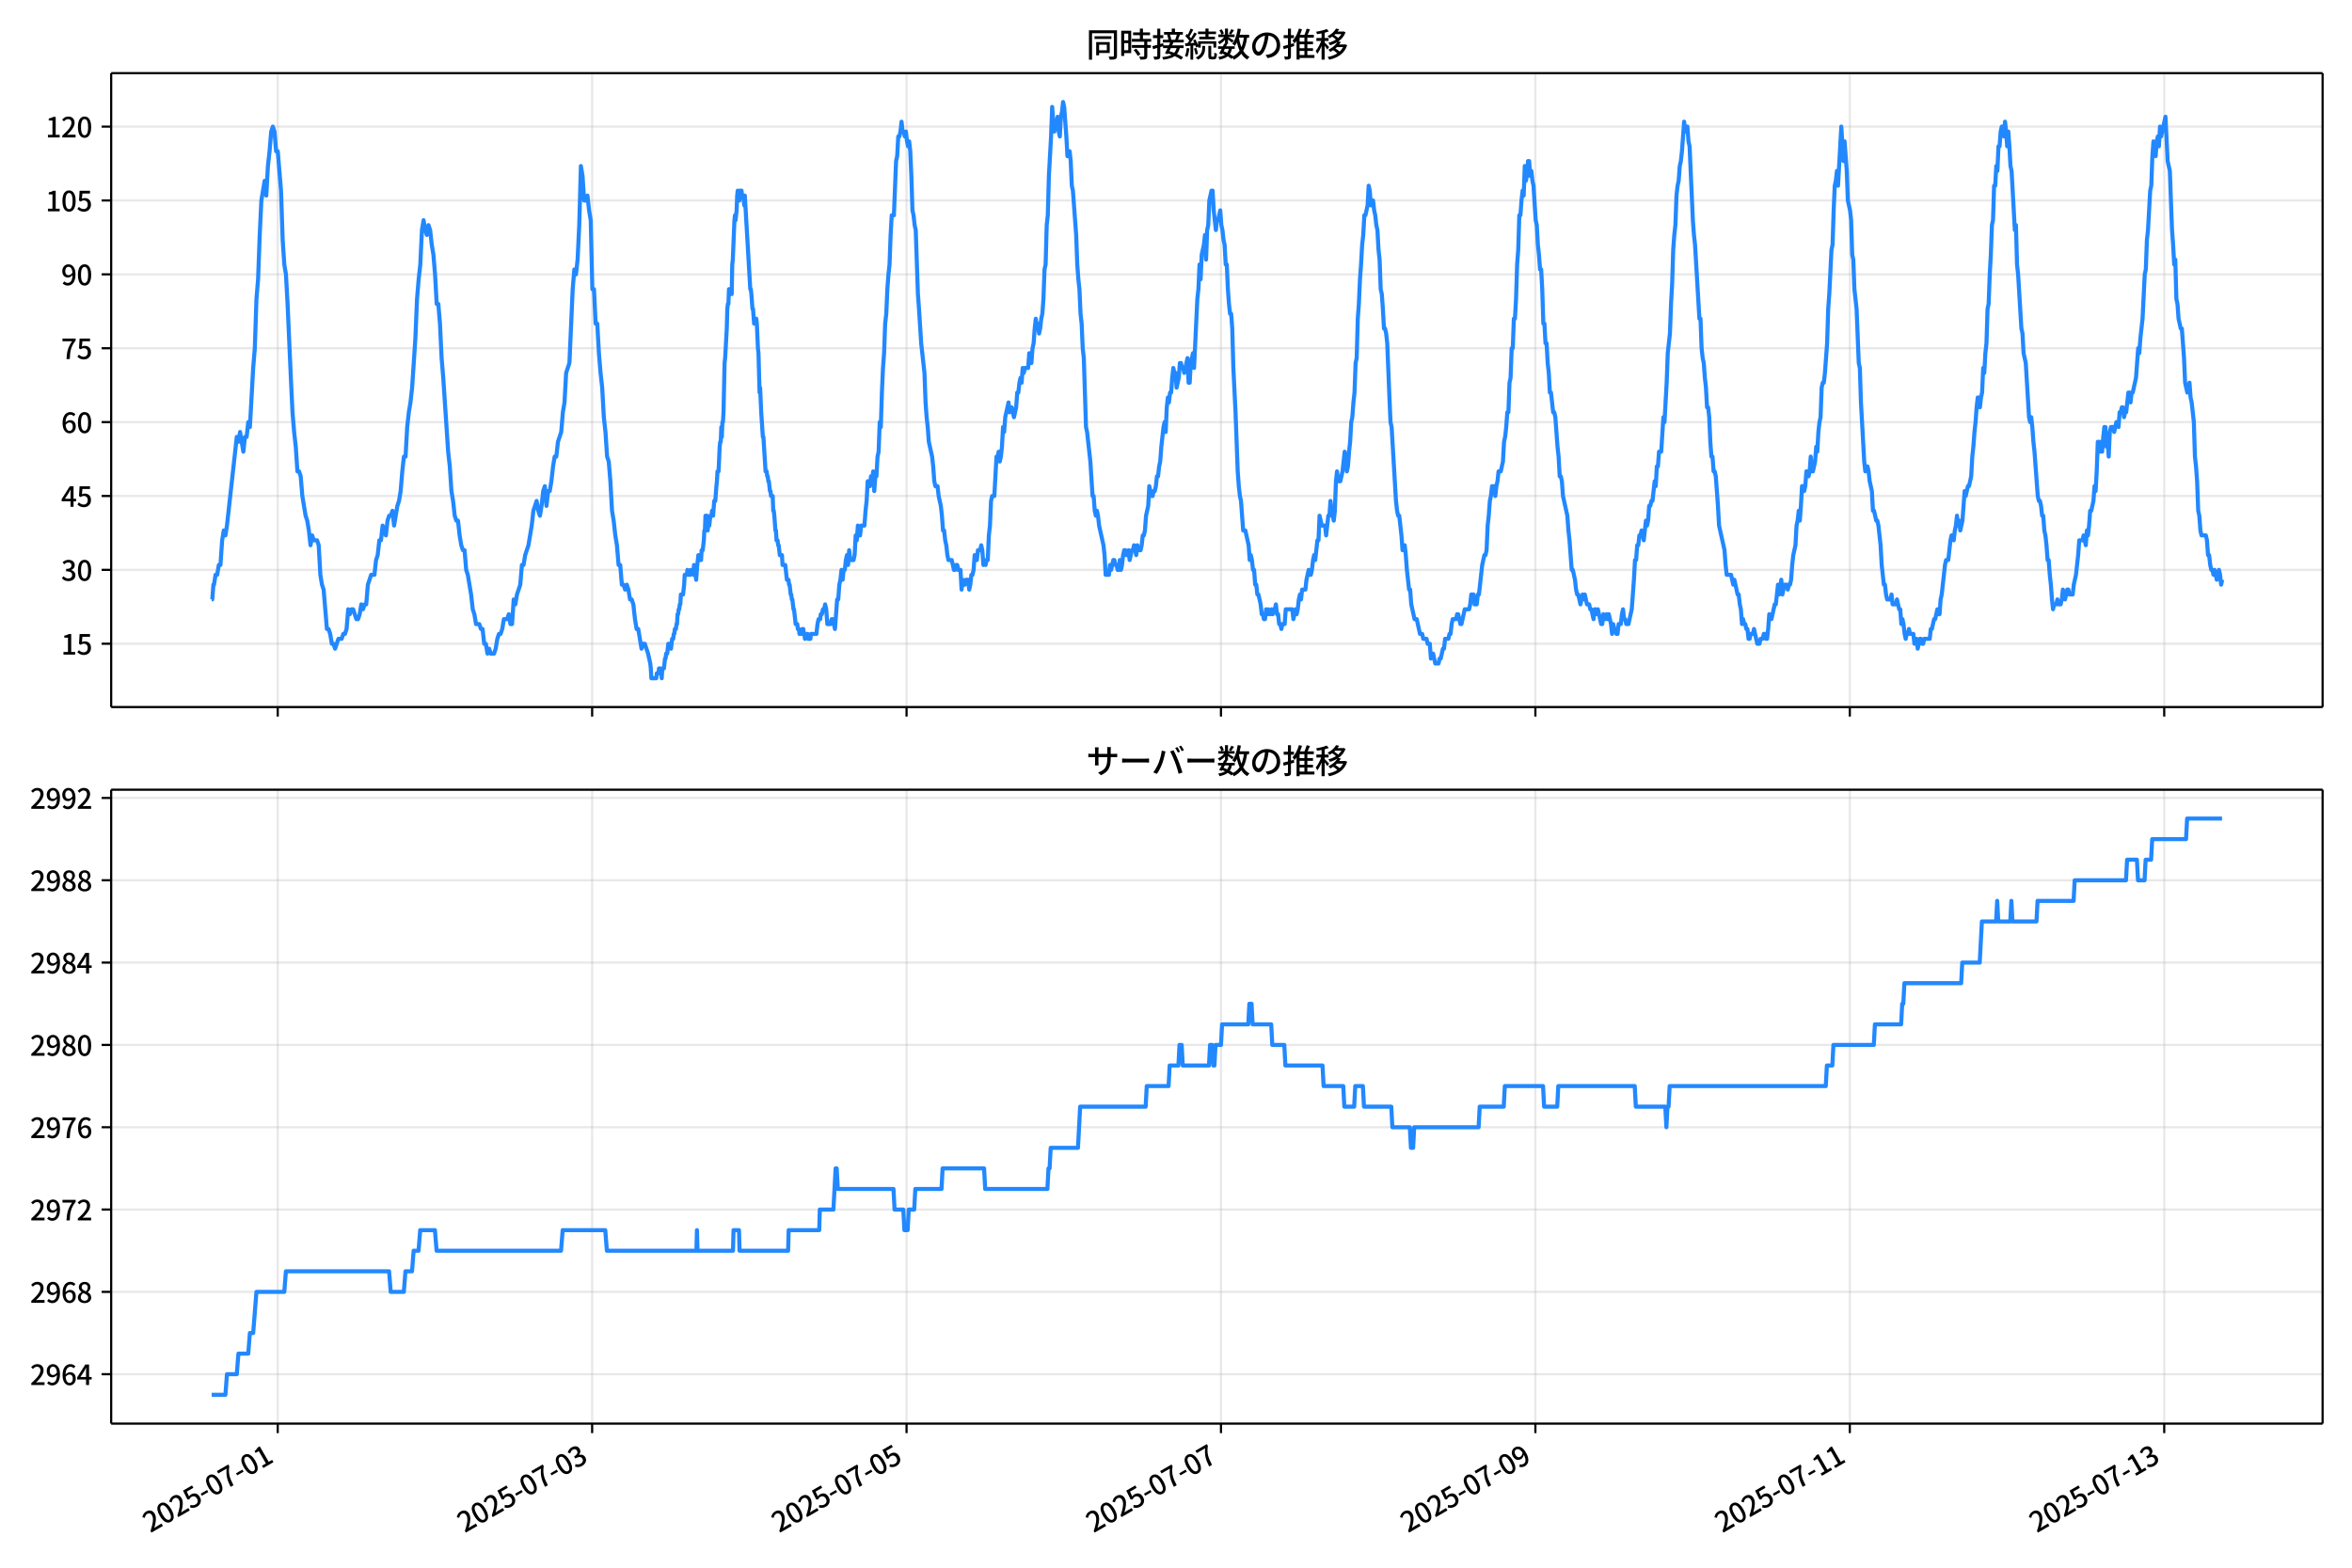 <!DOCTYPE svg  PUBLIC '-//W3C//DTD SVG 1.1//EN'  'http://www.w3.org/Graphics/SVG/1.1/DTD/svg11.dtd'>
<svg version="1.1" viewBox="0 0 864 576" xmlns="http://www.w3.org/2000/svg" xmlns:xlink="http://www.w3.org/1999/xlink">
 <defs>
  <style type="text/css">*{stroke-linejoin: round; stroke-linecap: butt}</style>
 </defs>
 <g id="aa">
  <g id="ab">
   <path d="m0 576h864v-576h-864z" fill="#fff"/>
  </g>
  <g id="ac">
   <g id="ad">
    <path d="m40.84 259.78h812.36v-232.9h-812.36z" fill="#fff"/>
   </g>
   <g id="ae">
    <g id="af">
     <g id="ag">
      <path d="m102.02 259.78v-232.9" clip-path="url(#d)" fill="none" stroke="#b0b0b0" stroke-linecap="square" stroke-opacity=".3" stroke-width=".8"/>
     </g>
     <g id="ah">
      <defs>
       <path id="f" d="m0 0v3.5" stroke="#000" stroke-width=".8"/>
      </defs>
      <use x="102.022" y="259.778" stroke="#000000" stroke-width=".8" xlink:href="#f"/>
     </g>
    </g>
    <g id="ai">
     <g id="aj">
      <path d="m217.52 259.78v-232.9" clip-path="url(#d)" fill="none" stroke="#b0b0b0" stroke-linecap="square" stroke-opacity=".3" stroke-width=".8"/>
     </g>
     <g id="ak">
      <use x="217.522" y="259.778" stroke="#000000" stroke-width=".8" xlink:href="#f"/>
     </g>
    </g>
    <g id="al">
     <g id="am">
      <path d="m333.02 259.78v-232.9" clip-path="url(#d)" fill="none" stroke="#b0b0b0" stroke-linecap="square" stroke-opacity=".3" stroke-width=".8"/>
     </g>
     <g id="an">
      <use x="333.021" y="259.778" stroke="#000000" stroke-width=".8" xlink:href="#f"/>
     </g>
    </g>
    <g id="ao">
     <g id="ap">
      <path d="m448.52 259.78v-232.9" clip-path="url(#d)" fill="none" stroke="#b0b0b0" stroke-linecap="square" stroke-opacity=".3" stroke-width=".8"/>
     </g>
     <g id="aq">
      <use x="448.521" y="259.778" stroke="#000000" stroke-width=".8" xlink:href="#f"/>
     </g>
    </g>
    <g id="ar">
     <g id="as">
      <path d="m564.02 259.78v-232.9" clip-path="url(#d)" fill="none" stroke="#b0b0b0" stroke-linecap="square" stroke-opacity=".3" stroke-width=".8"/>
     </g>
     <g id="at">
      <use x="564.02" y="259.778" stroke="#000000" stroke-width=".8" xlink:href="#f"/>
     </g>
    </g>
    <g id="au">
     <g id="av">
      <path d="m679.52 259.78v-232.9" clip-path="url(#d)" fill="none" stroke="#b0b0b0" stroke-linecap="square" stroke-opacity=".3" stroke-width=".8"/>
     </g>
     <g id="aw">
      <use x="679.52" y="259.778" stroke="#000000" stroke-width=".8" xlink:href="#f"/>
     </g>
    </g>
    <g id="ax">
     <g id="ay">
      <path d="m795.02 259.78v-232.9" clip-path="url(#d)" fill="none" stroke="#b0b0b0" stroke-linecap="square" stroke-opacity=".3" stroke-width=".8"/>
     </g>
     <g id="az">
      <use x="795.019" y="259.778" stroke="#000000" stroke-width=".8" xlink:href="#f"/>
     </g>
    </g>
   </g>
   <g id="ba">
    <g id="bb">
     <g id="bc">
      <path d="m40.84 236.52h812.36" clip-path="url(#d)" fill="none" stroke="#b0b0b0" stroke-linecap="square" stroke-opacity=".3" stroke-width=".8"/>
     </g>
     <g id="bd">
      <defs>
       <path id="e" d="m0 0h-3.5" stroke="#000" stroke-width=".8"/>
      </defs>
      <use x="40.84" y="236.524" stroke="#000000" stroke-width=".8" xlink:href="#e"/>
     </g>
     <g id="be">
      <!-- 15 -->
      <g transform="translate(22.44 240.51) scale(.1 -.1)">
       <defs>
        <path id="k" transform="scale(.016)" d="m544 0v608h1037v3277h-845v467q333 58 579 147 247 90 451 218h557v-4109h915v-608h-2694z"/>
        <path id="h" transform="scale(.016)" d="m1715-90q-365 0-653 90t-506 237q-217 147-383 307l352 480q134-134 294-246t361-183q202-70 452-70 262 0 473 118 212 119 333 346 122 227 122 541 0 460-247 716-246 256-649 256-224 0-384-64t-365-198l-365 237 141 2240h2387v-627h-1747l-109-1204q154 77 307 118 154 42 340 42 397 0 723-160t518-490q192-329 192-847 0-519-224-887t-586-560q-361-192-777-192z"/>
       </defs>
       <use xlink:href="#k"/>
       <use transform="translate(57)" xlink:href="#h"/>
      </g>
     </g>
    </g>
    <g id="bf">
     <g id="bg">
      <path d="m40.84 209.38h812.36" clip-path="url(#d)" fill="none" stroke="#b0b0b0" stroke-linecap="square" stroke-opacity=".3" stroke-width=".8"/>
     </g>
     <g id="bh">
      <use x="40.84" y="209.38" stroke="#000000" stroke-width=".8" xlink:href="#e"/>
     </g>
     <g id="bi">
      <!-- 30 -->
      <g transform="translate(22.44 213.37) scale(.1 -.1)">
       <defs>
        <path id="o" transform="scale(.016)" d="m1715-90q-371 0-656 90t-503 240q-217 150-377 323l359 474q211-205 479-359 269-153 634-153 269 0 467 92 199 93 311 266t112 423q0 256-125 451t-429 300q-304 106-835 106v551q467 0 732 105 266 106 384 291 119 186 119 423 0 307-192 489-192 183-531 183-269 0-503-119-233-118-438-316l-384 460q282 256 614 413 333 157 737 157 422 0 748-144 327-144 512-413 186-269 186-659 0-403-221-685-221-281-592-422v-26q269-70 490-227t349-400 128-557q0-422-215-726-214-304-573-468-358-163-787-163z"/>
        <path id="b" transform="scale(.016)" d="m1830-90q-460 0-806 275-346 276-535 823-188 547-188 1366 0 820 188 1357 189 538 535 803 346 266 806 266 461 0 800-269 340-269 528-803 189-534 189-1354 0-819-189-1366-188-547-528-823-339-275-800-275zm0 589q237 0 422 185 186 186 288 599 103 413 103 1091 0 679-103 1082-102 403-288 582-185 180-422 180-236 0-422-180-186-179-292-582-105-403-105-1082 0-678 105-1091 106-413 292-599 186-185 422-185z"/>
       </defs>
       <use xlink:href="#o"/>
       <use transform="translate(57)" xlink:href="#b"/>
      </g>
     </g>
    </g>
    <g id="bj">
     <g id="bk">
      <path d="m40.84 182.24h812.36" clip-path="url(#d)" fill="none" stroke="#b0b0b0" stroke-linecap="square" stroke-opacity=".3" stroke-width=".8"/>
     </g>
     <g id="bl">
      <use x="40.84" y="182.236" stroke="#000000" stroke-width=".8" xlink:href="#e"/>
     </g>
     <g id="bm">
      <!-- 45 -->
      <g transform="translate(22.44 186.22) scale(.1 -.1)">
       <defs>
        <path id="n" transform="scale(.016)" d="m2170 0v3072q0 192 12 457 13 266 20 458h-26q-90-179-183-365-92-185-195-364l-921-1415h2579v-576h-3328v493l1875 2957h858v-4717h-691z"/>
       </defs>
       <use xlink:href="#n"/>
       <use transform="translate(57)" xlink:href="#h"/>
      </g>
     </g>
    </g>
    <g id="bn">
     <g id="bo">
      <path d="m40.84 155.09h812.36" clip-path="url(#d)" fill="none" stroke="#b0b0b0" stroke-linecap="square" stroke-opacity=".3" stroke-width=".8"/>
     </g>
     <g id="bp">
      <use x="40.84" y="155.091" stroke="#000000" stroke-width=".8" xlink:href="#e"/>
     </g>
     <g id="bq">
      <!-- 60 -->
      <g transform="translate(22.44 159.08) scale(.1 -.1)">
       <defs>
        <path id="m" transform="scale(.016)" d="m1971-90q-339 0-634 144-294 144-518 435-224 292-352 733-128 442-128 1044 0 678 147 1161 148 483 397 784 250 301 570 445t665 144q397 0 688-147 292-147 490-359l-403-448q-128 154-327 253-198 99-409 99-307 0-567-182-259-182-413-605-153-422-153-1145 0-608 115-1002t326-589q212-195 493-195 212 0 375 121 163 122 259 343t96 522q0 300-90 511-89 212-259 320-169 109-419 109-211 0-451-134t-458-461l-25 538q134 192 313 323t374 201q196 71 375 71 397 0 694-163 298-163 467-490 170-326 170-825 0-468-195-817-195-348-512-544-317-195-701-195z"/>
       </defs>
       <use xlink:href="#m"/>
       <use transform="translate(57)" xlink:href="#b"/>
      </g>
     </g>
    </g>
    <g id="br">
     <g id="bs">
      <path d="m40.84 127.95h812.36" clip-path="url(#d)" fill="none" stroke="#b0b0b0" stroke-linecap="square" stroke-opacity=".3" stroke-width=".8"/>
     </g>
     <g id="bt">
      <use x="40.84" y="127.947" stroke="#000000" stroke-width=".8" xlink:href="#e"/>
     </g>
     <g id="bu">
      <!-- 75 -->
      <g transform="translate(22.44 131.93) scale(.1 -.1)">
       <defs>
        <path id="j" transform="scale(.016)" d="m1235 0q32 646 109 1187t224 1024 384 941 576 938h-2208v627h3027v-455q-409-512-665-989-256-476-397-969t-205-1053-90-1251h-755z"/>
       </defs>
       <use xlink:href="#j"/>
       <use transform="translate(57)" xlink:href="#h"/>
      </g>
     </g>
    </g>
    <g id="bv">
     <g id="bw">
      <path d="m40.84 100.8h812.36" clip-path="url(#d)" fill="none" stroke="#b0b0b0" stroke-linecap="square" stroke-opacity=".3" stroke-width=".8"/>
     </g>
     <g id="bx">
      <use x="40.84" y="100.803" stroke="#000000" stroke-width=".8" xlink:href="#e"/>
     </g>
     <g id="by">
      <!-- 90 -->
      <g transform="translate(22.44 104.79) scale(.1 -.1)">
       <defs>
        <path id="i" transform="scale(.016)" d="m1562-90q-410 0-708 150-297 151-502 356l403 461q141-160 346-256t422-96q224 0 425 102 202 103 352 333 151 230 237 614 87 384 87 941 0 589-115 970t-323 563-496 182q-205 0-372-118-166-118-262-336t-96-525q0-301 86-512 87-211 259-323 173-112 417-112 224 0 460 141 237 141 448 461l32-544q-134-180-313-314t-371-208-384-74q-391 0-689 166-297 167-467 496-169 330-169 823 0 467 195 816t515 541 698 192q339 0 636-138 298-137 519-419 221-281 349-710t128-1018q0-691-141-1187t-391-807q-249-310-563-461-313-150-652-150z"/>
       </defs>
       <use xlink:href="#i"/>
       <use transform="translate(57)" xlink:href="#b"/>
      </g>
     </g>
    </g>
    <g id="bz">
     <g id="ca">
      <path d="m40.84 73.659h812.36" clip-path="url(#d)" fill="none" stroke="#b0b0b0" stroke-linecap="square" stroke-opacity=".3" stroke-width=".8"/>
     </g>
     <g id="cb">
      <use x="40.84" y="73.659" stroke="#000000" stroke-width=".8" xlink:href="#e"/>
     </g>
     <g id="cc">
      <!-- 105 -->
      <g transform="translate(16.74 77.644) scale(.1 -.1)">
       <use xlink:href="#k"/>
       <use transform="translate(57)" xlink:href="#b"/>
       <use transform="translate(114)" xlink:href="#h"/>
      </g>
     </g>
    </g>
    <g id="cd">
     <g id="ce">
      <path d="m40.84 46.514h812.36" clip-path="url(#d)" fill="none" stroke="#b0b0b0" stroke-linecap="square" stroke-opacity=".3" stroke-width=".8"/>
     </g>
     <g id="cf">
      <use x="40.84" y="46.514" stroke="#000000" stroke-width=".8" xlink:href="#e"/>
     </g>
     <g id="cg">
      <!-- 120 -->
      <g transform="translate(16.74 50.5) scale(.1 -.1)">
       <defs>
        <path id="a" transform="scale(.016)" d="m282 0v429q697 621 1164 1136 468 515 701 956 234 442 234 826 0 256-87 451-86 196-262 301-176 106-445 106-275 0-506-151-230-150-422-368l-416 410q301 333 637 518 336 186 803 186 429 0 749-176t496-493 176-745q0-455-224-919t-615-935q-390-470-889-950 186 20 394 36t374 16h1184v-634h-3046z"/>
       </defs>
       <use xlink:href="#k"/>
       <use transform="translate(57)" xlink:href="#a"/>
       <use transform="translate(114)" xlink:href="#b"/>
      </g>
     </g>
    </g>
   </g>
   <g id="ch">
    <path d="m77.765 220.24h.215l.417-5.429h.213l.567-3.619h.6l.604-3.619h.6l.624-9.048.599-3.619.603 1.81.567-3.619 3.609-32.573.602 1.81.602-3.619 1.203 7.239.602-5.429h.602l.602-5.429.602 1.81 1.203-21.715.602-7.239.602-18.096.602-7.239.602-16.287.602-12.667 1.203-7.239.602 5.429.602-10.858.602-5.429.602-7.239.602-1.81.602 1.81.602 7.239h.602l1.203 14.477.602 18.096.602 9.048.602 3.619.602 10.858 1.203 27.144.602 12.667.602 7.239.602 5.429.602 9.048h.602l.602 1.81.602 7.239 1.203 7.239.602 1.81.602 3.619.602 5.429.602-3.619.602 1.81h1.203l.602 1.81.602 10.858.602 3.619.602 1.81 1.203 14.477h.602l.602 1.81.602 3.619h.602l.602 1.81 1.203-3.619h1.203l.602-1.81h.602l.602-1.81.602-7.239.602 1.81.602-1.81h.602l1.203 3.619h.602l.602-1.81.602-3.619.602 1.81.602-1.81h.602l.602-7.239 1.203-3.619h1.203l.602-5.429.602-1.81.602-5.429h.602l.602-5.429 1.203 3.619.602-5.429.602-1.81h.602l.602-1.81.602 5.429 1.203-7.239.602-1.81.602-3.619.602-7.239.602-5.429h.602l.602-10.858.602-5.429.602-3.619.602-5.429 1.203-18.096.602-14.477.602-7.239.602-5.429.602-12.667.602-3.619.602 3.619.602 1.81.602-3.619.602 1.81.602 5.429.602 3.619.602 7.239.602 10.858h.602l.602 7.239.602 12.667.602 7.239 1.805 27.144.602 5.429.602 9.048.602 3.619.602 5.429.602 1.81h.602l.602 5.429.602 3.619.602 1.81h.602l.602 7.239.602 1.81 1.203 7.239.602 5.429.602 1.81.602 3.619h1.203l.602 1.81h.602l.602 5.429h.602l.602 3.619.602-1.81.602 1.81h1.203l.602-1.81.602-3.619.602-1.81h.602l.602-1.81.602-3.619h1.203l.602-1.81.602 3.619h.602l.602-9.048.602 1.81.602-3.619 1.203-3.619.602-7.239h.602l.602-3.619 1.203-3.619 1.203-7.239.602-5.429 1.203-3.619.602 3.619.602 1.81.602-3.619.602-5.429.602-1.81.602 7.239.602-5.429h.602l.602-3.619.602-5.429.602-3.619h.602l.602-5.429 1.203-3.619.602-7.239.602-3.619.602-10.858 1.203-3.619 1.203-27.144.602-7.239.602 1.81.602-5.429.602-12.667.602-21.715.602 3.619.602 9.048h.602l.602-1.81.602 5.429.602 3.619.602 25.335h.602l.602 12.667h.602l.602 10.858.602 7.239.602 5.429.602 10.858.602 5.429.602 9.048.602 1.81.602 7.239.602 10.858.602 3.619.602 5.429.602 3.619.602 7.239h.602l.602 7.239h.602l.602 1.81.602-1.81.602 1.81.602 3.619h.602l.602 1.81.602 5.429.602 3.619h.602l1.203 7.239.602-1.81h.602l1.203 3.619.802 3.619.201 1.81.201 3.619h1.805l.201-1.81h.602l.201-1.81h.401l.201 1.81h.201l.201 1.81.201-3.619h.602l.401-3.619h.201l.201-1.81h.401l.401-3.619h.802l.201 1.81.401-3.619h.401l.201-1.81h.201l.201-1.81h.401l.201-1.81h.201l.201-3.619h.201l.201-1.81h.201l.201-1.81h.201l.201-3.619h.802l.401-3.619.201-3.619h.802l.201-1.81.201 1.81h.802l.201-1.81h.802l.201 1.81.201-3.619.201 1.81h.201l.401 3.619.401-5.429.401-3.619.201 1.81h.201l.201-1.81h.201l.201 1.81.201-3.619h.401l.401-3.619.201-3.619h.201l.201-5.429h.602l.201 5.429.201-1.81h.401l.401-3.619h.401l.201-1.81.201 1.81h.201l.401-5.429h.401l.401-5.429.201-1.81.201-3.619h.401l.401-9.048.201-1.81h.201l.201-5.429.201 3.619.201-5.429h.201l.201-3.619.401-18.096.201-1.81.602-10.858.201-7.239.201-1.81h.201l.201-5.429.201 1.81.201-1.81.201 1.81.201-1.81.201 1.81.201-10.858.201-1.81.602-14.477.201-1.81.201 1.81.401-3.619.201-5.429.201-1.81.201 3.619h.401l.201-3.619h.602l.201 1.81h.401l.401 3.619.201-3.619 2.005 34.383h.201l.201 1.81.401 5.429h.201l.401 5.429.201-1.81h.201l.201 1.81.201-1.81.201 1.81.401 9.048.201 1.81.401 14.477.201-1.81.401 9.048.602 9.048h.201l.802 12.667h.401l.201 1.81h.201l.201 1.81h.201l.401 3.619h.201l.201 1.81h.602l.201 5.429h.201l.201 1.81.401 5.429h.201l.201 3.619h.401l.201 1.81h.201l.401 3.619h.802l.201 3.619h1.003l.602 5.429h.602l.201 1.81h.201l.401 3.619h.201l.201 1.81h.201l.401 3.619h.201l.602 5.429h.602l.201 1.81h.401l.201 1.81h.802l.201-1.81.201 1.81.201-1.81.201 1.81h.201l.201 1.81.201-1.81h.802l.201 1.81h.802l.201-1.81h2.005l.401-3.619.401-1.81h.602l.201-1.81h.401l.401-1.81h.401l.401-1.81.401 1.81.401 5.429h1.203l.401-1.81h.401l.802 3.619.802-10.858h.401l.401-5.429.401-1.81.401-3.619.401 3.619.401-3.619h.401l.401-3.619.401-1.81.401 3.619.401-5.429.401 3.619h1.203l.401-1.81.401-7.239.401 1.81.401-5.429.401 3.619h.401l.401-3.619h1.203l.401-5.429.401-3.619.401-7.239h.401l.401 1.81.401-3.619.401 1.81.401-3.619.401 7.239.401-5.429h.401l.401-7.239.401-1.81.401-10.858.401 1.81.401-12.667.401-9.048.401-5.429.401-10.858.401-3.619.401-9.048.401-5.429.401-3.619.401-10.858.401-7.239h.802l.802-19.906.401-1.81.401-7.239h.401l.401-1.81.401-3.619.401 3.619h.401l.401 1.81.401-1.81.401 3.619.401 1.81.401-1.81.401 3.619.401 9.048.401 12.667.401 1.81.401 3.619.401 1.81.802 23.525.401 5.429.802 12.667 1.203 10.858.401 10.858.401 5.429.401 3.619.401 5.429 1.203 5.429.401 3.619.401 5.429.401 1.81h.802l.401 3.619.802 3.619.401 3.619.401 5.429h.401l.401 3.619.401 1.81.401 3.619.401 1.81h1.203l.802 3.619h.401l.401-1.81h.401l.401 1.81h.802l.401 7.239.401-3.619.401 1.81h.401l.401-1.81h.802l.401 3.619.401-1.81.401-3.619h.401l.401-1.81.401-5.429.401 1.81h.401l.401-3.619h.802l.401-1.81.401 1.81.401 5.429.401-1.81.401 1.81.401-1.81h.401l.401-9.048.401-3.619.401-9.048.401-1.81h.802l.802-14.477h.401l.401-1.81.401 3.619.401-1.81.401-3.619.401-7.239.401 1.81.401-5.429 1.203-5.429.401 3.619.401-1.81h.401l.802 3.619.802-3.619.401-5.429h.401l.401-3.619.401-1.81.401 1.81.401-5.429.401 1.81.401-1.81h1.203l.401-5.429.401 3.619h.401l.401-5.429.401-1.81.401-5.429.401-3.619.401 3.619.401-1.81.401 3.619.401-1.81.401-3.619.401-1.81.401-5.429.401-10.858.401-1.81.401-14.477.401-3.619.401-14.477.802-14.477.401-10.858.401 5.429.401 3.619.401-3.619h.401l.401-1.81.401 5.429.401 1.81.401-7.239.401-1.81.401-3.619.401 1.81.802 10.858.401 7.239.401-1.81h.401l.401 3.619.401 9.048.401 1.81 1.203 16.287.401 10.858.401 5.429.401 3.619.401 9.048.401 3.619.401 9.048.401 3.619.802 25.335.401 1.81 1.203 10.858.802 12.667h.401l.401 5.429.401 1.81.401-1.81.401 1.81.401 3.619 1.604 7.239.401 3.619.401 7.239h1.203l.401-3.619.401 1.81.802-3.619h.401l.401 1.81h.401l.401 1.81h.401l.401-3.619.401 3.619.401-1.81.401-3.619.401-1.81h.401l.401 1.81h.401l.401-1.81.401 3.619.802-3.619h.401l.401-1.81.802 3.619.401-3.619.401 1.81h.802l.401-1.81.401-3.619h.401l.401-1.81.401-5.429.802-3.619.401-7.239.802 3.619h.401l.401-1.81h.401l.401-1.81.401-3.619h.401l.401-3.619.401-1.81.401-5.429.802-7.239.401-1.81.401 3.619.401-9.048.401-3.619.401 1.81.401-3.619h.401l.401-5.429.401-3.619.401 1.81h.401l.401 5.429.802-3.619.401-5.429h.401l.401 1.81h.401l.401 1.81 1.203-5.429.401 9.048h.401l.401-7.239.802-3.619.401 5.429 1.203-25.335.401-3.619.401-9.048.401 5.429.401-9.048.802-3.619.401-3.619.401 9.048.401-10.858.401-1.81.401-9.048.802-3.619h.401l.401 7.239.802 7.239.401-3.619h.401l.802-3.619.401 5.429.401 1.81.401 3.619.401 1.81.401 7.239h.401l.401 9.048.401 5.429.401 3.619h.401l.401 5.429.401 14.477.802 16.287.802 21.715.401 5.429.401 3.619.401 1.81.802 10.858h.802l1.203 5.429.401 5.429.401-1.81.401 1.81.401 3.619h.401l.401 5.429h.401l.401 3.619h.401l.802 3.619.401 3.619h.401l.401 1.81h.401l.401-3.619.401 1.81.401-1.81.401 1.81h.401l.401-1.81.401 1.81.401-1.81h.401l.401-1.81.401 3.619h.401l.401 3.619h.401l.401 1.81.401-1.81h.802l.401-5.429h2.406l.401 3.619.802-3.619.401 1.81.401-1.81.401-3.619.401-1.81.401 1.81.401-3.619h1.203l.401-3.619.802-3.619.401 1.81h.401l.401-1.81.401-3.619.401-1.81.401 1.81.802-7.239h.401l.401-9.048.802 3.619h1.203l.401 3.619.802-7.239h.401l.401-5.429.401 3.619.802 3.619.401-3.619.401-10.858.401-3.619.401 3.619h.802l.802-3.619.802-7.239.401 1.81.401 5.429.401-1.81.401-5.429.401-3.619.401-7.239.401-1.81.401-5.429.401-3.619.401-10.858.401-1.81.401-14.477.401-5.429.401-9.048.401-5.429.401-7.239.401-3.619.401-7.239h.401l.802-3.619.401-7.239.401 1.81.401 5.429.401-1.81h.401l.401 3.619.401 1.81.401 3.619.401 1.81.401 7.239.401 3.619.401 10.858.401 1.81.401 5.429.401 7.239h.401l.401 1.81.401 3.619.802 19.906.401 9.048.401 1.81 1.604 27.144.401 3.619.401 1.81h.401l.802 7.239.401 5.429.401-1.81h.401l.401 3.619.401 5.429.802 7.239h.401l.401 5.429 1.203 5.429h.802l1.203 5.429h.802l.401 1.81h1.203l.401 1.81h.802l.401 5.429.401-1.81h.401l.802 3.619h1.203l.401-1.81h.401l.802-3.619h.401l.401-3.619h1.203l.401-1.81h.401l.401-3.619.401-1.81h1.203l.401-1.81h.401l.802 3.619h.401l1.203-5.429h1.604l.401-1.81.401-3.619h.802l.401 3.619h.802l.401-3.619h.401l1.203-10.858.802-3.619h.401l.401-1.81.401-9.048.401-3.619.401-5.429.401-1.81.401-3.619.401 1.81.401-1.81.401 3.619.401-3.619.401-1.81.401-3.619h.802l.802-3.619.401-7.239.401-1.81.401-3.619.401-5.429h.401l.401-10.858.401-1.81.401-10.858h.401l.401-10.858h.401l.401-7.239.401-12.667.401-5.429.401-12.667h.401l.401-5.429.401-3.619.401 1.81.401-10.858.401 5.429.401-1.81.401-5.429h.401l.401 5.429.401-1.81.401 3.619.401 1.81.802 12.667.401 1.81.401 7.239.401 3.619.401 5.429h.401l.401 7.239.401 12.667h.401l.401 7.239h.401l.401 7.239.401 3.619.401 7.239h.401l.802 7.239h.401l.401 1.81.802 10.858.401 3.619.401 7.239h.401l.401 1.81.401 5.429 1.604 7.239.401 5.429.401 3.619.802 10.858h.401l.802 3.619.401 3.619.401 1.81h.401l.802 3.619.802-3.619.401 1.81.401-1.81.802 3.619h.802l.401 1.81h.401l.802 3.619.401-3.619h.401l.401 1.81.401-1.81 1.203 5.429h.401l.401-3.619.401 1.81h.401l.401-1.81.401 1.81.401-1.81.802 3.619.401 3.619.401-3.619.401 1.81h.401l.401 1.81h.401l.401-3.619h.802l.401-3.619.401-1.81.401 3.619h.401l.401 1.81h.802l1.203-5.429.802-10.858.401-7.239h.401l.401-5.429h.401l.401-3.619h.401l.401-1.81.802 3.619.802-7.239.401 1.81.401-1.81.401-5.429h.401l.401-1.81h.401l.802-7.239.401 1.81.401-7.239h.401l.401-5.429h.802l.802-12.667.401 1.81.802-14.477.401-10.858.802-7.239.401-10.858.401-7.239.401-12.667.401-5.429.401-3.619.401-10.858.401-3.619.401-1.81.401-5.429.401-1.81.401-3.619.802-10.858.401 3.619.401-1.81h.401l.401 5.429.401 1.81 1.203 27.144.401 5.429.401 3.619 1.604 27.144h.401l.401 10.858.401 3.619.401 1.81.401 5.429.401 3.619.401 7.239h.401l.401 3.619.401 9.048.401 5.429h.401l.401 5.429h.401l.401 1.81.802 10.858.401 7.239 2.005 9.048.401 5.429.401 3.619h1.604l.802 3.619.401-1.81 1.203 5.429h.401l.401 3.619.401 1.81.401 5.429.401-1.81.401 1.81h.401l.401 1.81h.401l.401 3.619h.401l.401-1.81h.802l.401-1.81 1.203 5.429h.802l.401-1.81h.802l.401-1.81h.401l.401 1.81h.401l.401-3.619.401-5.429.401 1.81h.401l1.203-5.429h.401l.802-7.239.401 3.619.401-1.81.401-3.619.401 5.429.802-3.619h.802l.401 1.81.401-1.81h.401l.401-1.81.401-5.429.401-3.619.802-3.619.401-7.239.401-1.81.401-3.619.401 3.619.401-5.429.401-7.239h.401l.401 1.81.401-1.81.401-5.429h.401l.401 1.81.401-1.81.401-5.429.401 5.429h.401l.802-3.619.401-5.429.401 1.81.401-7.239.401-3.619.401-1.81.401-10.858.401-1.81h.401l.401-3.619.802-10.858.401-12.667.401-5.429.802-16.287.401-1.81.401-12.667.401-9.048.401-1.81.401-3.619.401 5.429 1.203-21.715.802 12.667.401-7.239.802 10.858.401 10.858.802 3.619.401 3.619.401 12.667.401 1.81.401 10.858.802 7.239.802 19.906.401 1.81.401 12.667 1.203 21.715.401 3.619.401-1.81h.401l.401 1.81.401 3.619.802 3.619.401 7.239h.401l.802 3.619h.401l.401 1.81.802 7.239.401 7.239.802 7.239h.401l.401 3.619.401 1.81h1.203l.401-1.81.401 3.619h1.203l.401-1.81.802 3.619h.401l.401 5.429.401-1.81.401 1.81.401 3.619.401 1.81.401-1.81h.401l.401-1.81.401 1.81h1.203l.401 3.619.401-1.81h.401l.401 3.619.802-3.619h.401l.401 1.81h.401l.401-1.81h2.005l.401-3.619h.401l.802-3.619h.401l.802-3.619.401 1.81h.401l.401-5.429.401-1.81 1.203-10.858.401-1.81h.802l.802-7.239.401-1.81h.401l.401 1.81.401-3.619.401-1.81.401-3.619.401 3.619.401-1.81.401 3.619.802-3.619.802-10.858.401 1.81.802-3.619h.401l.802-3.619.401-7.239.401-3.619.401-5.429.401-3.619.401-5.429.401-3.619h.401l.401 3.619.401-3.619.401-1.81.401-9.048.401 1.81.401-7.239.401-3.619.401-12.667.401-1.81.401-10.858.401-7.239.401-10.858.401-1.81.401-12.667h.401l.401-7.239.401 1.81.401-9.048h.401l.401-5.429.401-1.81h.401l.401 3.619.401-5.429.401 3.619.401 5.429.401-5.429.401 5.429.401 7.239.401 1.81 1.203 21.715.401-1.81.401 14.477.401 3.619 1.203 19.906.401 1.81.401 7.239.802 3.619 1.203 19.906.401 1.81.401-1.81.401 3.619.401 5.429.401 3.619 1.203 16.287.401 1.81h.401l.401 1.81.401 3.619h.401l.401 5.429.401 1.81.401 3.619.401 5.429h.401l.401 5.429.401 3.619.401 5.429.401 3.619.401-1.81h.802l.401-1.81.401 1.81h.802l.401-1.81.401-3.619.802 3.619.802-3.619h.401l.401 1.81h1.203l.401-3.619.802-3.619.802-7.239.401-5.429h1.203l.401-1.81.802 3.619.401-5.429.401 1.81.401-3.619.401-5.429h.401l.802-3.619.401-5.429.401 1.81.401-7.239.401-10.858h.401l.401 3.619.401-3.619.401 3.619.401-5.429.401-3.619h.401l.401 7.239.401-1.81.401 5.429.401-9.048.401-1.81h.802l.401 1.81.802-3.619h.401l.401 1.81.401-5.429h.401l.401-1.81h.401l.401 3.619.401-1.81h.401l.802-7.239h.401l.401 3.619.401-3.619h.401l1.203-5.429.802-10.858.401 1.81.401-5.429.802-7.239.802-16.287.401-1.81.401-10.858.401-3.619.802-14.477.401-1.81.401-10.858.401-5.429.401 3.619.401 1.81.401-5.429.401-1.81.401 3.619.401-7.239.401 3.619 1.604-7.239.802 16.287.802 3.619.802 21.715.401 5.429.401 7.239.401-1.81.401 14.477.401 1.81.401 5.429.802 3.619h.401l.802 10.858.401 9.048.802 3.619.802-3.619.401 5.429.401 1.81.802 7.239.401 12.667.401 3.619.401 5.429.401 10.858.401 1.81.401 5.429.401 1.81h1.604l.401 1.81.401 5.429h.401l.401 3.619.401 1.81h.401l.401 1.81.401-1.81.802 3.619.802-3.619.401 1.81.401 3.619.401-1.81v0" clip-path="url(#d)" fill="none" stroke="#28f" stroke-linecap="square" stroke-width="1.5"/>
   </g>
   <g id="ci">
    <path d="m40.84 259.78v-232.9" fill="none" stroke="#000" stroke-linecap="square" stroke-width=".8"/>
   </g>
   <g id="cj">
    <path d="m853.2 259.78v-232.9" fill="none" stroke="#000" stroke-linecap="square" stroke-width=".8"/>
   </g>
   <g id="ck">
    <path d="m40.84 259.78h812.36" fill="none" stroke="#000" stroke-linecap="square" stroke-width=".8"/>
   </g>
   <g id="cl">
    <path d="m40.84 26.88h812.36" fill="none" stroke="#000" stroke-linecap="square" stroke-width=".8"/>
   </g>
   <g id="cm">
    <!-- 同時接続数の推移 -->
    <g transform="translate(399.02 20.88) scale(.12 -.12)">
     <defs>
      <path id="x" transform="scale(.016)" d="m1587 3936h3232v-518h-3232v518zm320-1114h557v-2534h-557v2534zm301 0h2291v-2086h-2291v512h1734v1069h-1734v505zm-1683 2260h5113v-570h-4524v-5056h-589v5626zm4768 0h595v-4896q0-250-67-397t-227-218q-160-77-426-96t-675-19q-13 83-45 192t-77 218q-45 108-89 185 281-13 527-13 247 0 330 0 83 7 118 42 36 35 36 112v4890z"/>
      <path id="v" transform="scale(.016)" d="m2714 4672h3238v-525h-3238v525zm-244-1235h3712v-538h-3712v538zm20-1184h3635v-531h-3635v531zm1523 3155h595v-2310h-595v2310zm832-2451h589v-2823q0-230-61-364-61-135-227-199-167-70-423-86t-633-16q-20 121-78 285-57 163-121 284 275-6 509-9t310-3q77 6 106 28 29 23 29 93v2810zm-2023-1677 487 282q153-160 313-352t294-381q135-189 206-343l-519-313q-64 153-189 348-124 196-278 394-154 199-314 365zm-2086 3718h1619v-4281h-1619v544h1056v3187h-1056v550zm32-1843h1293v-537h-1293v537zm-320 1843h563v-4832h-563v4832z"/>
      <path id="w" transform="scale(.016)" d="m3866 5408h614v-870h-614v870zm-1479-653h3597v-518h-3597v518zm-230-1485h4e3v-518h-4e3v518zm825 922 519 102q64-160 121-342 58-182 96-352 39-170 45-304l-544-128q-6 134-42 313-35 180-83 365-48 186-112 346zm1856 109 589-71q-96-275-202-557-105-281-195-486l-518 77q58 147 122 329 64 183 118 372t86 336zm-2643-2106h3943v-518h-3943v518zm1408 685 602-115q-167-371-362-784t-390-797-362-685l-525 179q160 288 346 666t368 784 323 752zm-659-2157 358 403q352-102 733-240 381-137 752-304 371-166 697-336 327-169 558-329l-384-461q-218 160-532 336-313 176-685 345-371 170-755 323-384 154-742 263zm1894 1114 583-71q-122-550-353-944-230-393-604-662t-922-435q-547-167-1296-269-25 128-93 269-67 141-137 230 678 64 1168 192t819 349q330 221 531 550 202 330 304 791zm-4684 217q396 90 953 240 557 151 1120 311l77-544q-525-154-1053-311-528-156-963-284l-134 588zm121 2093h1965v-563h-1965v563zm819 1248h576v-5229q0-236-51-374t-192-208q-141-77-355-99-214-23-541-16-13 115-64 288t-109 294q205-6 381-6t234 0q64 0 92 28 29 29 29 93v5229z"/>
      <path id="u" transform="scale(.016)" d="m4058 5408h595v-1798h-595v1798zm-1415-563h3443v-499h-3443v499zm231-992h3008v-499h-3008v499zm-224-877h3475v-1203h-531v729h-2432v-729h-512v1203zm1964-877h551v-1881q0-122 22-157 23-35 106-35 25 0 92 0 68 0 135 0t99 0q51 0 83 54t45 224 19 515q90-70 234-131t259-93q-19-429-83-662-64-234-183-326-118-93-316-93-39 0-103 0t-134 0-138 0q-67 0-99 0-237 0-365 64t-176 218q-48 153-48 422v1881zm-1164-6h550v-455q0-243-48-528-48-284-186-579-137-294-409-572-272-279-727-503-70 90-192 208-121 118-230 195 416 205 665 438 250 234 371 474 122 240 164 467 42 228 42 413v442zm-2240 3309 524-192q-121-244-259-503-137-259-275-496t-259-416l-410 173q122 186 246 438 125 253 240 515 116 263 193 481zm716-743 500-230q-224-359-496-756-272-396-548-764-275-368-518-650l-358 205q179 211 377 483 199 272 387 569 189 298 358 592 170 295 298 551zm-1721-665 307 403q166-154 339-340 173-185 320-364t224-327l-326-460q-77 160-218 348-141 189-314 384-172 196-332 356zm1485-832 435 179q128-211 249-458 122-246 215-474 93-227 137-412l-473-211q-32 185-119 422-86 237-201 486-115 250-243 468zm-1530-583q422 26 998 54 576 29 1184 68l7-499q-570-45-1127-84-556-38-992-70l-70 531zm1702-992 436 135q121-276 214-596t118-556l-454-148q-26 237-112 563-86 327-202 602zm-1363 109 499-83q-57-455-163-897-105-441-253-748-51 32-134 73-83 42-170 83-86 42-144 62 148 294 234 697t131 813zm691 627h525v-2861h-525v2861z"/>
      <path id="q" transform="scale(.016)" d="m224 2022h3187v-499h-3187v499zm51 2247h3111v-487h-3111v487zm1127-1735 563-121q-154-320-333-672t-352-679q-173-326-326-582l-532 173q148 243 324 566t345 669q170 346 311 646zm934-832 563-64q-89-480-262-838t-461-614-701-432-976-298q-25 128-99 269t-157 237q659 102 1085 303 426 202 666 554t342 883zm422 3597 519-211q-147-218-298-436-150-217-278-377l-403 186q121 173 252 413 132 240 208 425zm-1203 109h563v-2957h-563v2957zm-1075-320 448 186q134-192 246-420 112-227 157-393l-467-211q-38 172-147 406t-237 432zm1094-1050 397-236q-160-263-400-529-240-265-519-489-278-224-553-378-51 103-141 237-89 135-179 218 269 109 534 294 266 186 493 416 228 231 368 467zm487-204q83-45 246-145 163-99 352-211t346-211 221-150l-327-423q-83 77-230 198-147 122-317 253-170 132-327 250-156 119-259 189l295 250zm1798 396h2311v-556h-2311v556zm115 1178 615-90q-103-640-263-1235t-384-1101q-224-505-512-889-44 57-134 134t-186 157-166 125q275 339 473 796 199 458 340 995 141 538 217 1108zm1223-1510 614-58q-147-1101-445-1940-297-838-813-1443-515-604-1321-1014-26 71-90 177-64 105-134 208-70 102-128 159 742 346 1212 880 471 535 730 1290 260 755 375 1741zm-1005-135q134-851 387-1597 253-745 659-1305 407-560 1002-874-70-57-154-150-83-93-154-189-70-96-121-179-633 371-1056 988-422 618-688 1434-265 816-425 1783l550 89zm-3309-3065 327 416q377-148 754-330 378-182 701-378 324-195 548-368l-416-435q-211 179-519 378-307 198-666 383-358 186-729 334z"/>
      <path id="t" transform="scale(.016)" d="m3686 4378q-64-493-163-1041-99-547-265-1084-192-653-432-1104t-522-688-595-237q-320 0-596 221-275 221-448 621-172 400-172 931 0 537 220 1017 221 480 611 851 391 372 909 583 519 211 1121 211 576 0 1040-186 464-185 793-515 330-329 502-771 173-441 173-941 0-672-278-1194-278-521-816-851-538-329-1318-444l-378 601q166 20 307 42t263 48q307 70 585 217 279 148 496 375 218 227 342 534 125 308 125 692t-122 713q-121 330-358 573-236 243-582 380-346 138-781 138-525 0-935-186-409-185-694-489-284-304-432-656-147-352-147-678 0-365 89-605 90-240 224-355 135-115 276-115t288 144 297 457q151 314 298 800 147 461 246 982 100 522 145 1021l684-12z"/>
      <path id="r" transform="scale(.016)" d="m2995 2925h2893v-519h-2893v519zm0-1280h2893v-519h-2893v519zm-64-1299h3232v-557h-3232v557zm1312 3577h563v-3763h-563v3763zm429 1466 634-141q-154-390-340-794-185-403-339-684l-512 140q103 199 208 458 106 259 195 528 90 269 154 493zm-1472 25 582-147q-153-518-371-1018-217-499-483-931t-573-758q-38 64-109 160-70 96-147 198-77 103-141 160 416 416 733 1034t509 1302zm128-1203h2720v-537h-2720v-4205h-582v4422l313 320h269zm-3174-2157q396 90 953 240 557 151 1120 311l77-544q-525-154-1053-311-528-156-963-284l-134 588zm121 2093h1965v-563h-1965v563zm819 1248h576v-5229q0-236-51-374t-192-208q-141-77-355-99-214-23-541-16-13 115-64 288t-109 294q205-6 381-6t234 0q64 0 92 28 29 29 29 93v5229z"/>
      <path id="p" transform="scale(.016)" d="m4051 5402 595-109q-281-493-729-941t-1107-806q-39 64-106 144t-141 153q-73 74-137 119 608 288 1011 678t614 762zm-77-557h1511v-493h-1863l352 493zm1293 0h109l109 25 384-179q-192-505-496-905t-695-701q-390-301-845-519-454-217-947-358-44 109-137 253t-176 227q448 109 867 294 419 186 777 445 359 259 631 592t419 730v96zm-1990-954 377 307q167-96 336-218 170-121 320-249 151-128 247-237l-397-332q-90 108-237 236t-317 259q-169 132-329 234zm1107-934 595-109q-307-538-803-1031-496-492-1232-876-38 64-102 144t-138 156q-74 77-138 116 455 217 807 483t604 554q253 288 407 563zm-90-589h1460v-506h-1818l358 506zm1268 0h121l109 26 384-167q-192-614-531-1075t-787-794q-448-332-983-553-534-221-1129-355-45 115-132 269-86 153-176 249 551 96 1043 285 493 189 903 473 410 285 714 669t464 883v90zm-2132-1056 410 339q186-102 384-237 198-134 371-275t282-269l-435-371q-103 128-270 272-166 144-361 288t-381 253zm-2150 3533h589v-5376h-589v5376zm-992-1242h2336v-569h-2336v569zm1024-224 365-160q-96-339-231-707-134-368-291-727-157-358-336-672-179-313-365-537-44 128-134 291t-160 272q173 192 339 457 167 266 323 570 157 304 282 618t208 595zm941 1946 416-467q-314-122-695-221-380-99-784-173-403-74-780-131-20 102-71 236-51 135-102 231 358 58 732 138 375 80 711 179t573 208zm-397-2579q58-45 179-170 122-125 266-266 144-140 259-265t160-183l-352-473q-58 102-157 255-99 154-218 317-118 164-227 311-108 147-185 237l275 237z"/>
     </defs>
     <use xlink:href="#x"/>
     <use transform="translate(100)" xlink:href="#v"/>
     <use transform="translate(200)" xlink:href="#w"/>
     <use transform="translate(300)" xlink:href="#u"/>
     <use transform="translate(400)" xlink:href="#q"/>
     <use transform="translate(500)" xlink:href="#t"/>
     <use transform="translate(600)" xlink:href="#r"/>
     <use transform="translate(700)" xlink:href="#p"/>
    </g>
   </g>
  </g>
  <g id="cn">
   <g id="co">
    <path d="m40.84 523.06h812.36v-232.9h-812.36z" fill="#fff"/>
   </g>
   <g id="cp">
    <g id="cq">
     <g id="cr">
      <path d="m102.02 523.06v-232.9" clip-path="url(#c)" fill="none" stroke="#b0b0b0" stroke-linecap="square" stroke-opacity=".3" stroke-width=".8"/>
     </g>
     <g id="cs">
      <use x="102.022" y="523.055" stroke="#000000" stroke-width=".8" xlink:href="#f"/>
     </g>
     <g id="ct">
      <!-- 2025-07-01 -->
      <g transform="translate(55.233 563.33) rotate(-30) scale(.1 -.1)">
       <defs>
        <path id="g" transform="scale(.016)" d="m301 1536v544h1689v-544h-1689z"/>
       </defs>
       <use xlink:href="#a"/>
       <use transform="translate(57)" xlink:href="#b"/>
       <use transform="translate(114)" xlink:href="#a"/>
       <use transform="translate(171)" xlink:href="#h"/>
       <use transform="translate(228)" xlink:href="#g"/>
       <use transform="translate(263.7)" xlink:href="#b"/>
       <use transform="translate(320.7)" xlink:href="#j"/>
       <use transform="translate(377.7)" xlink:href="#g"/>
       <use transform="translate(413.4)" xlink:href="#b"/>
       <use transform="translate(470.4)" xlink:href="#k"/>
      </g>
     </g>
    </g>
    <g id="cu">
     <g id="cv">
      <path d="m217.52 523.06v-232.9" clip-path="url(#c)" fill="none" stroke="#b0b0b0" stroke-linecap="square" stroke-opacity=".3" stroke-width=".8"/>
     </g>
     <g id="cw">
      <use x="217.522" y="523.055" stroke="#000000" stroke-width=".8" xlink:href="#f"/>
     </g>
     <g id="cx">
      <!-- 2025-07-03 -->
      <g transform="translate(170.73 563.33) rotate(-30) scale(.1 -.1)">
       <use xlink:href="#a"/>
       <use transform="translate(57)" xlink:href="#b"/>
       <use transform="translate(114)" xlink:href="#a"/>
       <use transform="translate(171)" xlink:href="#h"/>
       <use transform="translate(228)" xlink:href="#g"/>
       <use transform="translate(263.7)" xlink:href="#b"/>
       <use transform="translate(320.7)" xlink:href="#j"/>
       <use transform="translate(377.7)" xlink:href="#g"/>
       <use transform="translate(413.4)" xlink:href="#b"/>
       <use transform="translate(470.4)" xlink:href="#o"/>
      </g>
     </g>
    </g>
    <g id="cy">
     <g id="cz">
      <path d="m333.02 523.06v-232.9" clip-path="url(#c)" fill="none" stroke="#b0b0b0" stroke-linecap="square" stroke-opacity=".3" stroke-width=".8"/>
     </g>
     <g id="da">
      <use x="333.021" y="523.055" stroke="#000000" stroke-width=".8" xlink:href="#f"/>
     </g>
     <g id="db">
      <!-- 2025-07-05 -->
      <g transform="translate(286.23 563.33) rotate(-30) scale(.1 -.1)">
       <use xlink:href="#a"/>
       <use transform="translate(57)" xlink:href="#b"/>
       <use transform="translate(114)" xlink:href="#a"/>
       <use transform="translate(171)" xlink:href="#h"/>
       <use transform="translate(228)" xlink:href="#g"/>
       <use transform="translate(263.7)" xlink:href="#b"/>
       <use transform="translate(320.7)" xlink:href="#j"/>
       <use transform="translate(377.7)" xlink:href="#g"/>
       <use transform="translate(413.4)" xlink:href="#b"/>
       <use transform="translate(470.4)" xlink:href="#h"/>
      </g>
     </g>
    </g>
    <g id="dc">
     <g id="dd">
      <path d="m448.52 523.06v-232.9" clip-path="url(#c)" fill="none" stroke="#b0b0b0" stroke-linecap="square" stroke-opacity=".3" stroke-width=".8"/>
     </g>
     <g id="de">
      <use x="448.521" y="523.055" stroke="#000000" stroke-width=".8" xlink:href="#f"/>
     </g>
     <g id="df">
      <!-- 2025-07-07 -->
      <g transform="translate(401.73 563.33) rotate(-30) scale(.1 -.1)">
       <use xlink:href="#a"/>
       <use transform="translate(57)" xlink:href="#b"/>
       <use transform="translate(114)" xlink:href="#a"/>
       <use transform="translate(171)" xlink:href="#h"/>
       <use transform="translate(228)" xlink:href="#g"/>
       <use transform="translate(263.7)" xlink:href="#b"/>
       <use transform="translate(320.7)" xlink:href="#j"/>
       <use transform="translate(377.7)" xlink:href="#g"/>
       <use transform="translate(413.4)" xlink:href="#b"/>
       <use transform="translate(470.4)" xlink:href="#j"/>
      </g>
     </g>
    </g>
    <g id="dg">
     <g id="dh">
      <path d="m564.02 523.06v-232.9" clip-path="url(#c)" fill="none" stroke="#b0b0b0" stroke-linecap="square" stroke-opacity=".3" stroke-width=".8"/>
     </g>
     <g id="di">
      <use x="564.02" y="523.055" stroke="#000000" stroke-width=".8" xlink:href="#f"/>
     </g>
     <g id="dj">
      <!-- 2025-07-09 -->
      <g transform="translate(517.23 563.33) rotate(-30) scale(.1 -.1)">
       <use xlink:href="#a"/>
       <use transform="translate(57)" xlink:href="#b"/>
       <use transform="translate(114)" xlink:href="#a"/>
       <use transform="translate(171)" xlink:href="#h"/>
       <use transform="translate(228)" xlink:href="#g"/>
       <use transform="translate(263.7)" xlink:href="#b"/>
       <use transform="translate(320.7)" xlink:href="#j"/>
       <use transform="translate(377.7)" xlink:href="#g"/>
       <use transform="translate(413.4)" xlink:href="#b"/>
       <use transform="translate(470.4)" xlink:href="#i"/>
      </g>
     </g>
    </g>
    <g id="dk">
     <g id="dl">
      <path d="m679.52 523.06v-232.9" clip-path="url(#c)" fill="none" stroke="#b0b0b0" stroke-linecap="square" stroke-opacity=".3" stroke-width=".8"/>
     </g>
     <g id="dm">
      <use x="679.52" y="523.055" stroke="#000000" stroke-width=".8" xlink:href="#f"/>
     </g>
     <g id="dn">
      <!-- 2025-07-11 -->
      <g transform="translate(632.73 563.33) rotate(-30) scale(.1 -.1)">
       <use xlink:href="#a"/>
       <use transform="translate(57)" xlink:href="#b"/>
       <use transform="translate(114)" xlink:href="#a"/>
       <use transform="translate(171)" xlink:href="#h"/>
       <use transform="translate(228)" xlink:href="#g"/>
       <use transform="translate(263.7)" xlink:href="#b"/>
       <use transform="translate(320.7)" xlink:href="#j"/>
       <use transform="translate(377.7)" xlink:href="#g"/>
       <use transform="translate(413.4)" xlink:href="#k"/>
       <use transform="translate(470.4)" xlink:href="#k"/>
      </g>
     </g>
    </g>
    <g id="do">
     <g id="dp">
      <path d="m795.02 523.06v-232.9" clip-path="url(#c)" fill="none" stroke="#b0b0b0" stroke-linecap="square" stroke-opacity=".3" stroke-width=".8"/>
     </g>
     <g id="dq">
      <use x="795.019" y="523.055" stroke="#000000" stroke-width=".8" xlink:href="#f"/>
     </g>
     <g id="dr">
      <!-- 2025-07-13 -->
      <g transform="translate(748.23 563.33) rotate(-30) scale(.1 -.1)">
       <use xlink:href="#a"/>
       <use transform="translate(57)" xlink:href="#b"/>
       <use transform="translate(114)" xlink:href="#a"/>
       <use transform="translate(171)" xlink:href="#h"/>
       <use transform="translate(228)" xlink:href="#g"/>
       <use transform="translate(263.7)" xlink:href="#b"/>
       <use transform="translate(320.7)" xlink:href="#j"/>
       <use transform="translate(377.7)" xlink:href="#g"/>
       <use transform="translate(413.4)" xlink:href="#k"/>
       <use transform="translate(470.4)" xlink:href="#o"/>
      </g>
     </g>
    </g>
   </g>
   <g id="ds">
    <g id="dt">
     <g id="du">
      <path d="m40.84 504.91h812.36" clip-path="url(#c)" fill="none" stroke="#b0b0b0" stroke-linecap="square" stroke-opacity=".3" stroke-width=".8"/>
     </g>
     <g id="dv">
      <use x="40.84" y="504.908" stroke="#000000" stroke-width=".8" xlink:href="#e"/>
     </g>
     <g id="dw">
      <!-- 2964 -->
      <g transform="translate(11.04 508.89) scale(.1 -.1)">
       <use xlink:href="#a"/>
       <use transform="translate(57)" xlink:href="#i"/>
       <use transform="translate(114)" xlink:href="#m"/>
       <use transform="translate(171)" xlink:href="#n"/>
      </g>
     </g>
    </g>
    <g id="dx">
     <g id="dy">
      <path d="m40.84 474.66h812.36" clip-path="url(#c)" fill="none" stroke="#b0b0b0" stroke-linecap="square" stroke-opacity=".3" stroke-width=".8"/>
     </g>
     <g id="dz">
      <use x="40.84" y="474.661" stroke="#000000" stroke-width=".8" xlink:href="#e"/>
     </g>
     <g id="ea">
      <!-- 2968 -->
      <g transform="translate(11.04 478.65) scale(.1 -.1)">
       <defs>
        <path id="l" transform="scale(.016)" d="m1830-90q-441 0-787 163-345 164-547 448-202 285-202 650 0 314 122 557t314 419 403 291v32q-256 186-442 458-185 272-185 643 0 365 176 640t480 425q304 151 694 151 410 0 704-160t457-439q164-278 164-649 0-237-96-448t-234-381q-137-169-291-278v-32q218-115 397-285 179-169 288-406t109-557q0-346-189-628-189-281-532-448-342-166-803-166zm314 2708q205 198 310 419 106 221 106 464 0 211-83 384t-247 272q-163 99-393 99-288 0-480-183-192-182-192-502 0-256 134-429 135-172 359-294t486-230zm-294-2170q236 0 418 89 183 90 285 253 103 164 103 388 0 211-90 367-89 157-246 272-157 116-368 215t-454 195q-244-173-398-426-153-252-153-553 0-237 118-416 119-179 324-282 205-102 461-102z"/>
       </defs>
       <use xlink:href="#a"/>
       <use transform="translate(57)" xlink:href="#i"/>
       <use transform="translate(114)" xlink:href="#m"/>
       <use transform="translate(171)" xlink:href="#l"/>
      </g>
     </g>
    </g>
    <g id="eb">
     <g id="ec">
      <path d="m40.84 444.41h812.36" clip-path="url(#c)" fill="none" stroke="#b0b0b0" stroke-linecap="square" stroke-opacity=".3" stroke-width=".8"/>
     </g>
     <g id="ed">
      <use x="40.84" y="444.415" stroke="#000000" stroke-width=".8" xlink:href="#e"/>
     </g>
     <g id="ee">
      <!-- 2972 -->
      <g transform="translate(11.04 448.4) scale(.1 -.1)">
       <use xlink:href="#a"/>
       <use transform="translate(57)" xlink:href="#i"/>
       <use transform="translate(114)" xlink:href="#j"/>
       <use transform="translate(171)" xlink:href="#a"/>
      </g>
     </g>
    </g>
    <g id="ef">
     <g id="eg">
      <path d="m40.84 414.17h812.36" clip-path="url(#c)" fill="none" stroke="#b0b0b0" stroke-linecap="square" stroke-opacity=".3" stroke-width=".8"/>
     </g>
     <g id="eh">
      <use x="40.84" y="414.168" stroke="#000000" stroke-width=".8" xlink:href="#e"/>
     </g>
     <g id="ei">
      <!-- 2976 -->
      <g transform="translate(11.04 418.15) scale(.1 -.1)">
       <use xlink:href="#a"/>
       <use transform="translate(57)" xlink:href="#i"/>
       <use transform="translate(114)" xlink:href="#j"/>
       <use transform="translate(171)" xlink:href="#m"/>
      </g>
     </g>
    </g>
    <g id="ej">
     <g id="ek">
      <path d="m40.84 383.92h812.36" clip-path="url(#c)" fill="none" stroke="#b0b0b0" stroke-linecap="square" stroke-opacity=".3" stroke-width=".8"/>
     </g>
     <g id="el">
      <use x="40.84" y="383.922" stroke="#000000" stroke-width=".8" xlink:href="#e"/>
     </g>
     <g id="em">
      <!-- 2980 -->
      <g transform="translate(11.04 387.91) scale(.1 -.1)">
       <use xlink:href="#a"/>
       <use transform="translate(57)" xlink:href="#i"/>
       <use transform="translate(114)" xlink:href="#l"/>
       <use transform="translate(171)" xlink:href="#b"/>
      </g>
     </g>
    </g>
    <g id="en">
     <g id="eo">
      <path d="m40.84 353.68h812.36" clip-path="url(#c)" fill="none" stroke="#b0b0b0" stroke-linecap="square" stroke-opacity=".3" stroke-width=".8"/>
     </g>
     <g id="ep">
      <use x="40.84" y="353.675" stroke="#000000" stroke-width=".8" xlink:href="#e"/>
     </g>
     <g id="eq">
      <!-- 2984 -->
      <g transform="translate(11.04 357.66) scale(.1 -.1)">
       <use xlink:href="#a"/>
       <use transform="translate(57)" xlink:href="#i"/>
       <use transform="translate(114)" xlink:href="#l"/>
       <use transform="translate(171)" xlink:href="#n"/>
      </g>
     </g>
    </g>
    <g id="er">
     <g id="es">
      <path d="m40.84 323.43h812.36" clip-path="url(#c)" fill="none" stroke="#b0b0b0" stroke-linecap="square" stroke-opacity=".3" stroke-width=".8"/>
     </g>
     <g id="et">
      <use x="40.84" y="323.429" stroke="#000000" stroke-width=".8" xlink:href="#e"/>
     </g>
     <g id="eu">
      <!-- 2988 -->
      <g transform="translate(11.04 327.41) scale(.1 -.1)">
       <use xlink:href="#a"/>
       <use transform="translate(57)" xlink:href="#i"/>
       <use transform="translate(114)" xlink:href="#l"/>
       <use transform="translate(171)" xlink:href="#l"/>
      </g>
     </g>
    </g>
    <g id="ev">
     <g id="ew">
      <path d="m40.84 293.18h812.36" clip-path="url(#c)" fill="none" stroke="#b0b0b0" stroke-linecap="square" stroke-opacity=".3" stroke-width=".8"/>
     </g>
     <g id="ex">
      <use x="40.84" y="293.182" stroke="#000000" stroke-width=".8" xlink:href="#e"/>
     </g>
     <g id="ey">
      <!-- 2992 -->
      <g transform="translate(11.04 297.17) scale(.1 -.1)">
       <use xlink:href="#a"/>
       <use transform="translate(57)" xlink:href="#i"/>
       <use transform="translate(114)" xlink:href="#i"/>
       <use transform="translate(171)" xlink:href="#a"/>
      </g>
     </g>
    </g>
   </g>
   <g id="ez">
    <path d="m77.765 512.47h5.042l.567-7.562h3.609l.602-7.562h3.609l.602-7.562h1.203l1.203-15.123h10.227l.602-7.562h37.898l.602 7.562h4.812l.602-7.562h2.406l.602-7.562h1.805l.602-7.562h5.414l.602 7.562h45.719l.602-7.562h15.641l.602 7.562h32.885l.201-7.562.201 7.562h13.034l.201-7.562h2.005l.201 7.562h17.846l.201-7.562h11.229l.201-7.562h5.013l.802-15.123h.401l.401 7.562h20.453l.401 7.562h3.208l.401 7.562h1.203l.401-7.562h2.005l.401-7.562h9.625l.401-7.562h15.24l.401 7.562h22.859l.401-7.562h.401l.401-7.562h10.026l.802-15.123h24.062l.401-7.562h8.021l.401-7.562h3.208l.401-7.562h.802l.401 7.562h9.625l.401-7.562h.802l.401 7.562h.401l.401-7.562h2.005l.401-7.562h9.625l.401-7.562h.802l.401 7.562h6.818l.401 7.562h4.411l.401 7.562h13.635l.401 7.562h7.219l.401 7.562h3.609l.401-7.562h2.807l.401 7.562h10.026l.401 7.562h6.417l.401 7.562h.802l.401-7.562h23.661l.401-7.562h8.823l.401-7.562h14.036l.401 7.562h4.812l.401-7.562h28.073l.401 7.562h10.828l.401 7.562.401-7.562h.401l.401-7.562h57.349l.401-7.562h2.005l.401-7.562h14.838l.401-7.562h9.625l.401-7.562h.401l.401-7.562h20.854l.401-7.562h6.417l.802-15.123h5.213l.401-7.562.401 7.562h4.411l.401-7.562.401 7.562h8.823l.401-7.562h13.234l.401-7.562h18.849l.401-7.562h3.609l.401 7.562h2.406l.401-7.562h2.005l.401-7.562h12.432l.401-7.562h12.833v0" clip-path="url(#c)" fill="none" stroke="#28f" stroke-linecap="square" stroke-width="1.5"/>
   </g>
   <g id="fa">
    <path d="m40.84 523.06v-232.9" fill="none" stroke="#000" stroke-linecap="square" stroke-width=".8"/>
   </g>
   <g id="fb">
    <path d="m853.2 523.06v-232.9" fill="none" stroke="#000" stroke-linecap="square" stroke-width=".8"/>
   </g>
   <g id="fc">
    <path d="m40.84 523.06h812.36" fill="none" stroke="#000" stroke-linecap="square" stroke-width=".8"/>
   </g>
   <g id="fd">
    <path d="m40.84 290.16h812.36" fill="none" stroke="#000" stroke-linecap="square" stroke-width=".8"/>
   </g>
   <g id="fe">
    <!-- サーバー数の推移 -->
    <g transform="translate(399.02 284.16) scale(.12 -.12)">
     <defs>
      <path id="z" transform="scale(.016)" d="m4685 2893q0-621-84-1111-83-489-288-877-204-387-569-691t-928-560l-544 512q448 167 781 371 333 205 550 503 218 298 323 739 106 442 106 1075v1620q0 192-10 339-9 147-22 217h723q-6-70-22-217t-16-339v-1581zm-2304 2086q-7-64-23-199-16-134-16-313v-2317q0-128 6-256 7-128 13-224 7-96 13-140h-710q6 44 12 140 7 96 13 221 7 125 7 259v2317q0 122-10 256-9 135-28 256h723zm-1978-1197q45-12 144-22t237-20q138-9 285-9h4217q237 0 394 13t246 26v-679q-76 7-240 13-163 6-393 6h-4224q-147 0-282-3-134-3-234-10-99-6-150-12v697z"/>
      <path id="s" transform="scale(.016)" d="m621 2854q109-6 265-16 157-9 339-16 183-6 349-6 128 0 352 0t509 0 598 0q314 0 624 0 311 0 586 0t486 0q212 0 327 0 230 0 416 16t301 22v-793q-109 6-308 19-198 13-409 13-109 0-324 0-214 0-489 0t-586 0q-310 0-624 0-313 0-598 0t-509 0-352 0q-262 0-525-10-262-9-428-22v793z"/>
      <path id="y" transform="scale(.016)" d="m4941 5037q83-109 176-269t182-320q90-160 154-288l-416-179q-96 192-240 448t-272 435l416 173zm723 275q83-122 182-282 100-160 196-317 96-156 153-271l-416-186q-102 205-246 454-144 250-279 429l410 173zm-4339-3360q102 262 201 556 100 295 183 612t144 630q61 314 93 602l723-147q-19-83-45-183-26-99-48-195t-42-166q-32-154-86-394t-131-512-164-551q-86-278-182-514-115-301-269-618-153-317-326-618-173-300-346-550l-697 294q301 397 563 874t429 880zm3155 198q-96 250-215 531-118 282-243 567-124 285-246 534-122 250-224 429l659 218q96-179 221-429t253-535q128-284 249-566 122-281 218-525 90-230 195-518 106-288 211-592 106-304 195-589 90-285 154-515l-729-237q-84 352-199 736t-240 768-259 723z"/>
     </defs>
     <use xlink:href="#z"/>
     <use transform="translate(100)" xlink:href="#s"/>
     <use transform="translate(200)" xlink:href="#y"/>
     <use transform="translate(300)" xlink:href="#s"/>
     <use transform="translate(400)" xlink:href="#q"/>
     <use transform="translate(500)" xlink:href="#t"/>
     <use transform="translate(600)" xlink:href="#r"/>
     <use transform="translate(700)" xlink:href="#p"/>
    </g>
   </g>
  </g>
 </g>
 <defs>
  <clipPath id="d">
   <rect x="40.84" y="26.88" width="812.36" height="232.9"/>
  </clipPath>
  <clipPath id="c">
   <rect x="40.84" y="290.16" width="812.36" height="232.9"/>
  </clipPath>
 </defs>
</svg>
